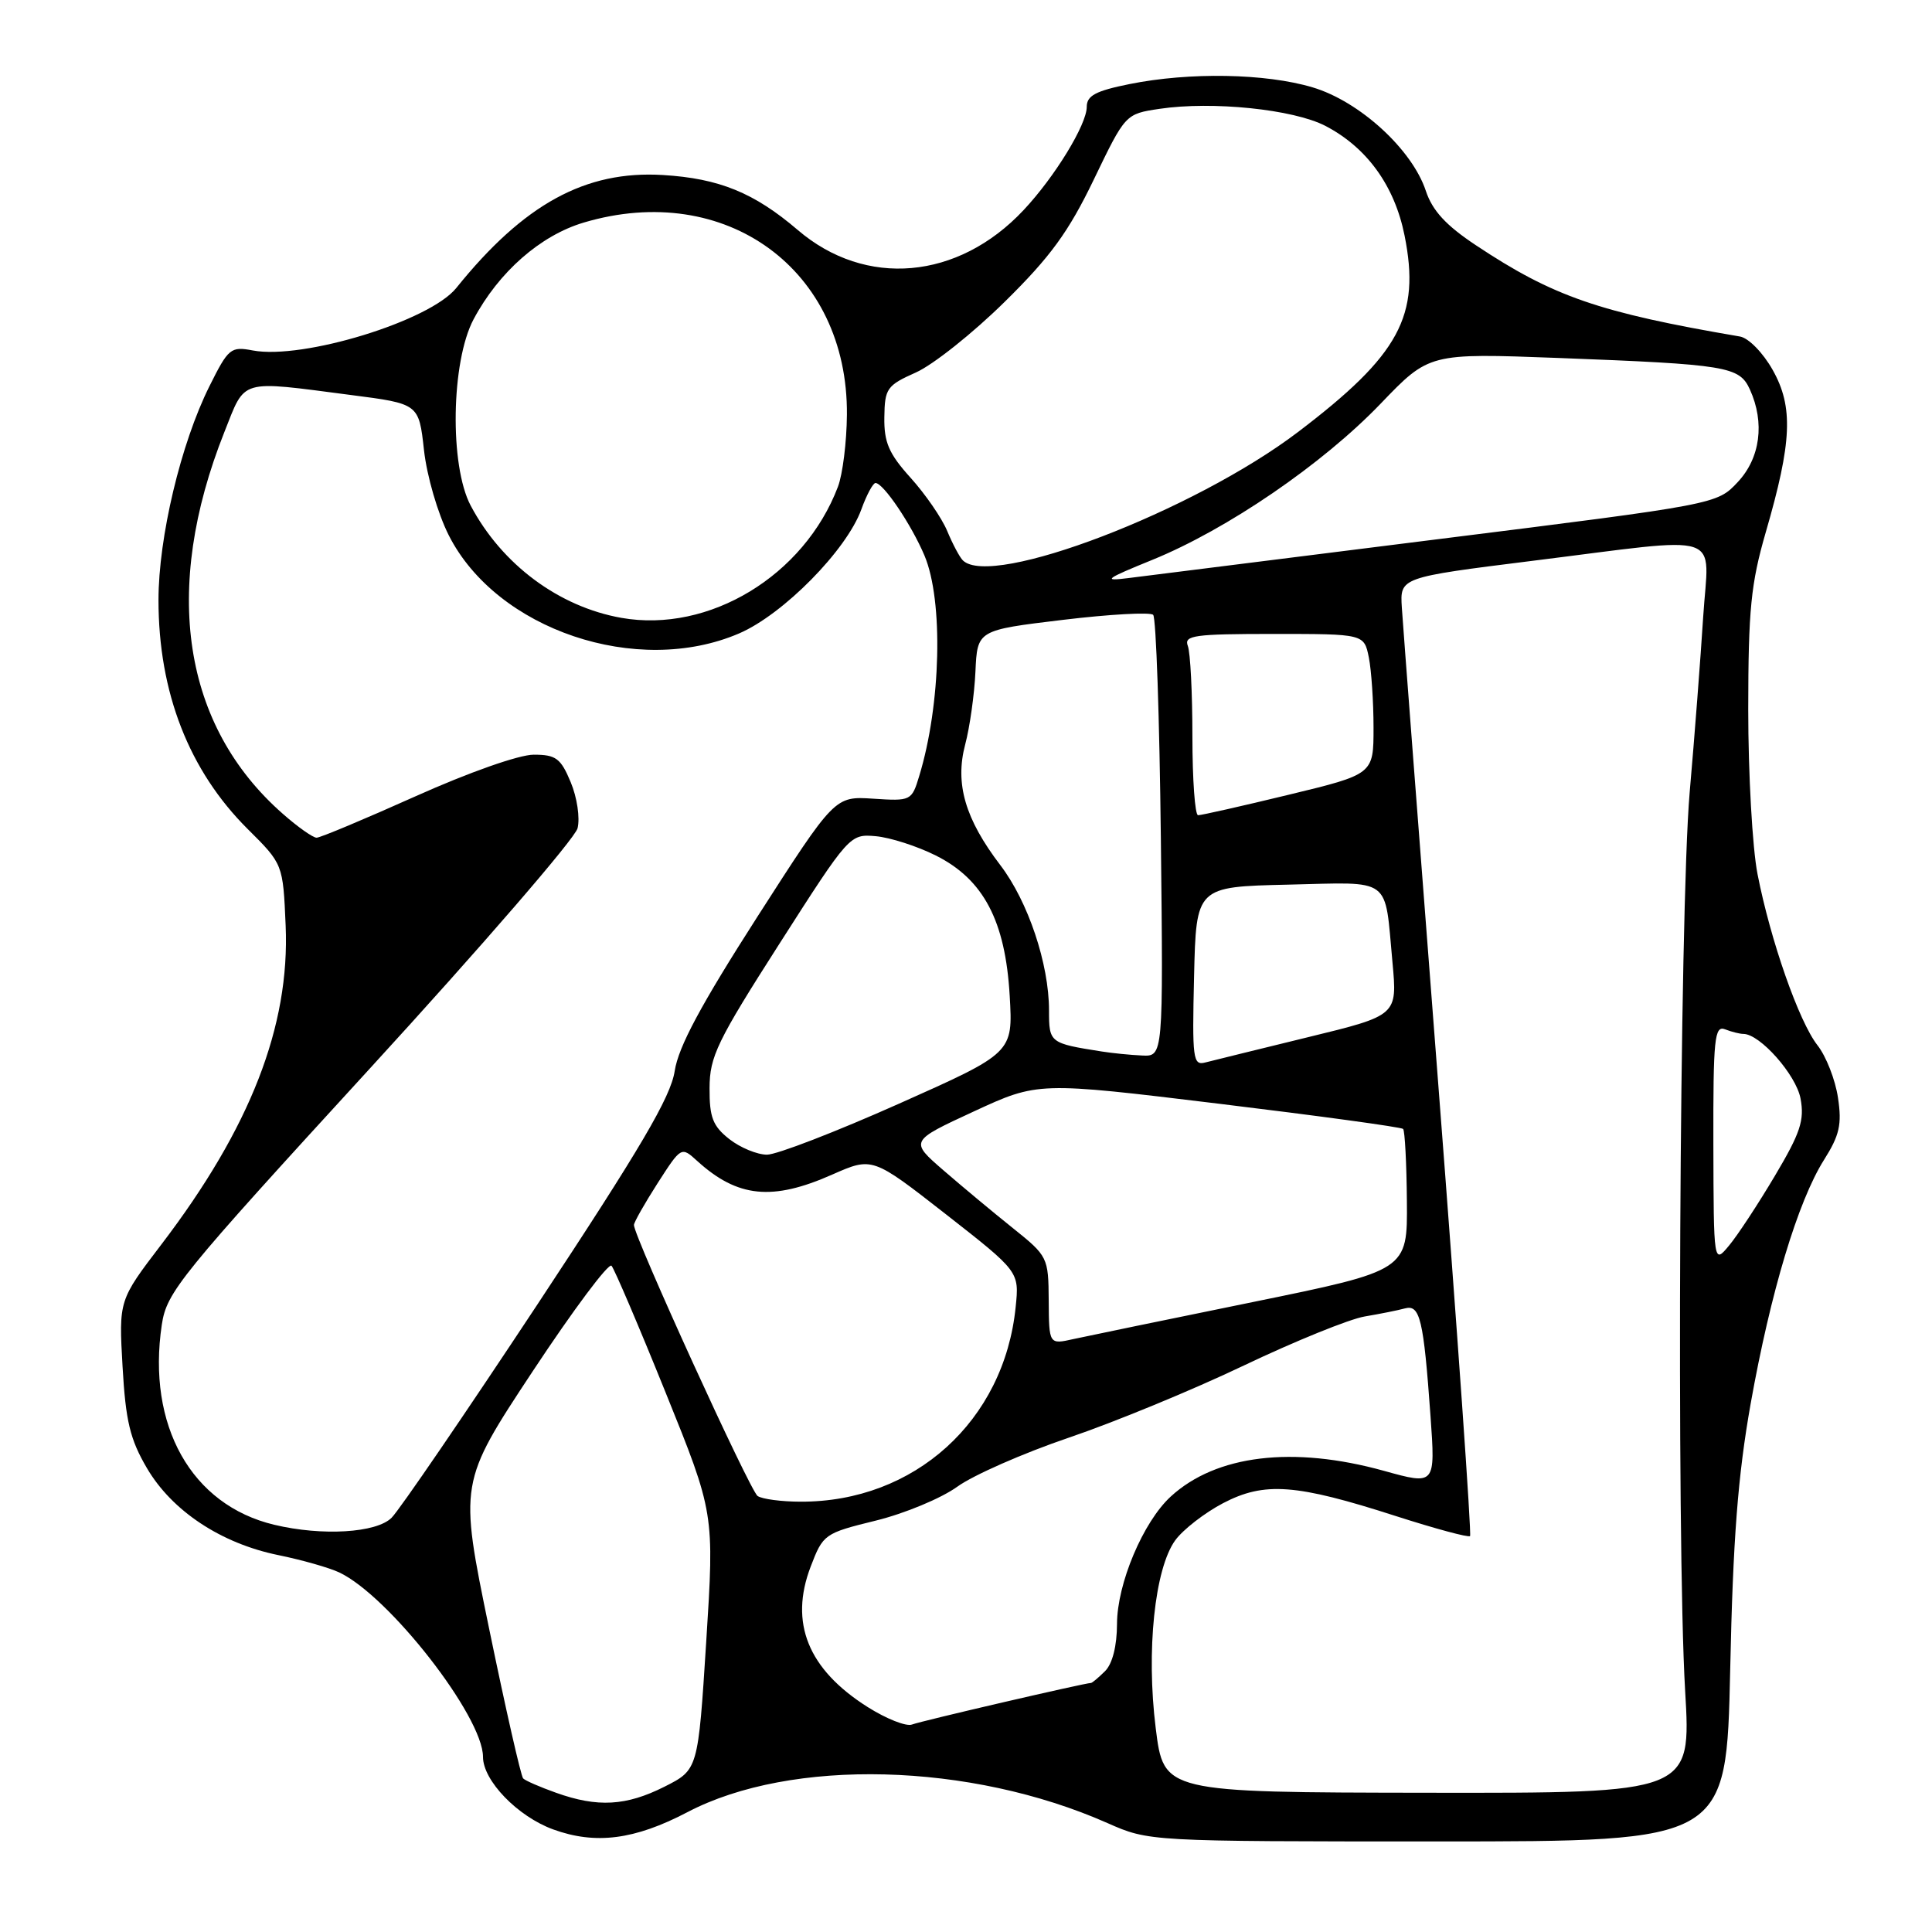 <?xml version="1.0" encoding="UTF-8" standalone="no"?>
<!DOCTYPE svg PUBLIC "-//W3C//DTD SVG 1.1//EN" "http://www.w3.org/Graphics/SVG/1.1/DTD/svg11.dtd" >
<svg xmlns="http://www.w3.org/2000/svg" xmlns:xlink="http://www.w3.org/1999/xlink" version="1.1" viewBox="0 0 256 256">
 <g >
 <path fill="currentColor"
d=" M 91.09 240.12 C 104.84 232.91 128.56 233.52 146.73 241.56 C 152.25 244.00 152.25 244.00 190.51 244.00 C 228.76 244.00 228.76 244.00 229.26 221.25 C 229.63 203.88 230.28 195.54 231.97 186.00 C 234.60 171.25 238.23 159.18 241.69 153.69 C 243.75 150.43 244.08 148.99 243.54 145.44 C 243.19 143.08 241.97 139.96 240.83 138.51 C 238.37 135.38 234.60 124.62 232.88 115.82 C 232.20 112.35 231.65 102.53 231.65 94.00 C 231.66 80.76 232.00 77.34 233.98 70.50 C 237.45 58.56 237.65 53.92 234.89 49.02 C 233.61 46.74 231.69 44.78 230.55 44.59 C 211.87 41.40 205.82 39.31 195.57 32.50 C 191.59 29.86 189.80 27.91 188.93 25.29 C 187.11 19.79 180.14 13.42 173.91 11.57 C 167.70 9.72 157.61 9.54 149.67 11.14 C 145.19 12.04 144.00 12.67 144.00 14.16 C 144.00 16.51 139.77 23.43 135.63 27.84 C 126.95 37.10 114.69 38.17 105.70 30.47 C 99.93 25.54 95.29 23.64 87.83 23.19 C 77.58 22.57 69.42 27.03 60.46 38.16 C 56.95 42.53 40.15 47.68 33.51 46.44 C 30.57 45.88 30.26 46.14 27.75 51.18 C 23.96 58.77 21.00 71.20 21.00 79.51 C 21.00 91.74 25.04 102.11 32.82 109.85 C 37.50 114.50 37.50 114.50 37.85 122.65 C 38.42 135.97 33.16 149.46 21.38 164.90 C 15.74 172.29 15.74 172.29 16.24 181.09 C 16.65 188.29 17.23 190.72 19.46 194.52 C 22.79 200.21 29.29 204.51 36.88 206.06 C 39.97 206.69 43.60 207.72 44.94 208.35 C 51.53 211.45 64.00 227.44 64.00 232.80 C 64.00 235.94 68.58 240.68 73.28 242.40 C 78.90 244.45 84.08 243.79 91.09 240.12 Z  M 73.68 237.55 C 71.57 236.80 69.61 235.95 69.32 235.65 C 69.03 235.36 67.00 226.43 64.81 215.80 C 60.83 196.48 60.83 196.48 70.58 181.71 C 75.95 173.58 80.65 167.29 81.03 167.72 C 81.41 168.15 84.64 175.70 88.19 184.50 C 94.66 200.50 94.66 200.50 93.58 217.50 C 92.50 234.50 92.50 234.50 88.04 236.75 C 82.97 239.30 79.19 239.52 73.68 237.55 Z  M 153.14 229.00 C 151.86 218.77 153.00 207.85 155.73 204.09 C 156.77 202.67 159.62 200.46 162.06 199.18 C 167.55 196.31 171.72 196.62 184.97 200.89 C 190.17 202.56 194.58 203.75 194.79 203.54 C 195.00 203.33 193.11 176.46 190.59 143.83 C 188.07 111.20 185.89 82.70 185.75 80.50 C 185.50 76.51 185.50 76.51 203.00 74.32 C 229.02 71.08 226.41 70.23 225.68 81.75 C 225.34 87.11 224.54 97.58 223.89 105.00 C 222.54 120.65 222.12 204.00 223.29 224.05 C 224.09 237.60 224.09 237.60 189.15 237.55 C 154.20 237.50 154.20 237.50 153.14 229.00 Z  M 114.95 226.18 C 107.06 221.18 104.57 215.03 107.42 207.58 C 109.06 203.29 109.24 203.16 116.04 201.49 C 119.87 200.55 124.72 198.53 126.84 197.00 C 128.95 195.47 135.59 192.55 141.59 190.51 C 147.59 188.48 158.05 184.17 164.83 180.93 C 171.61 177.70 178.81 174.78 180.83 174.44 C 182.85 174.10 185.25 173.62 186.16 173.37 C 188.16 172.83 188.63 174.80 189.55 187.64 C 190.20 196.79 190.20 196.79 183.37 194.89 C 171.31 191.55 161.14 192.78 155.13 198.30 C 151.47 201.66 148.02 209.84 148.01 215.18 C 148.00 218.09 147.41 220.45 146.43 221.43 C 145.56 222.29 144.72 223.00 144.56 223.00 C 143.78 223.00 122.05 228.04 120.84 228.51 C 120.08 228.80 117.43 227.75 114.95 226.18 Z  M 36.34 202.04 C 25.36 199.43 19.44 188.89 21.44 175.53 C 22.09 171.20 23.79 169.11 49.02 141.57 C 63.81 125.43 76.18 111.11 76.53 109.75 C 76.87 108.38 76.47 105.67 75.62 103.64 C 74.30 100.47 73.66 100.00 70.72 100.00 C 68.78 100.00 62.14 102.34 55.09 105.50 C 48.35 108.52 42.44 111.00 41.95 111.00 C 41.47 111.00 39.45 109.58 37.48 107.84 C 24.20 96.19 21.43 78.12 29.73 57.25 C 32.57 50.11 31.56 50.40 46.50 52.34 C 55.50 53.50 55.50 53.50 56.18 59.64 C 56.56 63.07 58.01 68.06 59.47 70.94 C 65.81 83.45 84.44 89.74 97.94 83.93 C 103.79 81.41 112.19 72.89 114.14 67.48 C 114.83 65.57 115.68 64.00 116.01 64.00 C 117.05 64.00 120.77 69.52 122.50 73.62 C 125.02 79.60 124.69 93.36 121.80 102.83 C 120.81 106.11 120.70 106.16 115.70 105.83 C 110.61 105.50 110.61 105.50 100.34 121.50 C 92.88 133.14 89.89 138.70 89.40 141.92 C 88.87 145.37 84.91 152.10 71.26 172.77 C 61.65 187.31 52.94 200.06 51.89 201.11 C 49.88 203.12 42.69 203.56 36.34 202.04 Z  M 100.39 198.23 C 99.39 197.57 84.00 163.84 84.00 162.32 C 84.00 161.96 85.41 159.48 87.13 156.79 C 90.27 151.91 90.27 151.91 92.38 153.83 C 97.73 158.69 102.33 159.16 110.27 155.64 C 115.60 153.29 115.60 153.29 125.33 160.89 C 135.06 168.50 135.06 168.50 134.58 173.19 C 133.06 188.27 121.16 199.04 106.07 198.98 C 103.56 198.98 101.00 198.64 100.39 198.23 Z  M 138.96 172.33 C 138.92 166.60 138.84 166.44 134.21 162.73 C 131.62 160.66 127.48 157.21 125.02 155.08 C 120.54 151.20 120.54 151.20 129.04 147.27 C 137.54 143.34 137.54 143.34 161.52 146.25 C 174.71 147.85 185.69 149.35 185.92 149.59 C 186.15 149.82 186.38 154.14 186.42 159.18 C 186.50 168.34 186.50 168.34 166.00 172.53 C 154.72 174.83 144.04 177.04 142.25 177.43 C 139.00 178.16 139.00 178.16 138.96 172.33 Z  M 227.03 151.64 C 227.00 137.59 227.18 135.85 228.58 136.39 C 229.45 136.73 230.54 137.00 231.01 137.00 C 233.20 137.00 237.99 142.41 238.58 145.56 C 239.12 148.44 238.56 150.12 235.19 155.79 C 232.97 159.53 230.24 163.69 229.11 165.04 C 227.07 167.50 227.07 167.50 227.03 151.64 Z  M 96.63 150.93 C 94.45 149.21 94.00 148.05 94.02 144.18 C 94.03 140.00 95.02 137.96 103.31 125.00 C 112.53 110.58 112.61 110.50 116.04 110.80 C 117.94 110.97 121.53 112.12 124.00 113.36 C 130.32 116.52 133.22 122.02 133.79 131.94 C 134.23 139.51 134.23 139.51 119.11 146.25 C 110.79 149.96 102.93 153.00 101.63 153.00 C 100.33 153.00 98.08 152.07 96.63 150.93 Z  M 158.22 129.38 C 158.50 117.50 158.50 117.50 170.67 117.22 C 184.61 116.90 183.44 116.03 184.51 127.52 C 185.16 134.55 185.16 134.55 173.33 137.43 C 166.82 139.02 160.70 140.53 159.72 140.78 C 158.07 141.22 157.96 140.35 158.22 129.38 Z  M 146.00 139.33 C 139.07 138.24 139.00 138.18 139.00 133.88 C 139.00 127.72 136.23 119.46 132.55 114.64 C 127.88 108.51 126.52 103.85 127.89 98.66 C 128.50 96.37 129.11 92.03 129.25 89.00 C 129.50 83.50 129.50 83.50 140.80 82.14 C 147.02 81.39 152.42 81.09 152.80 81.47 C 153.19 81.85 153.64 95.18 153.82 111.08 C 154.14 140.00 154.14 140.00 151.32 139.86 C 149.77 139.79 147.38 139.55 146.00 139.33 Z  M 158.00 97.58 C 158.00 91.85 157.73 86.45 157.39 85.58 C 156.86 84.19 158.25 84.00 168.77 84.00 C 180.75 84.00 180.75 84.00 181.38 87.13 C 181.72 88.84 182.00 93.03 182.00 96.42 C 182.00 102.59 182.00 102.59 170.75 105.31 C 164.56 106.81 159.16 108.03 158.75 108.02 C 158.34 108.01 158.00 103.31 158.00 97.58 Z  M 82.34 81.87 C 74.04 80.40 66.50 74.79 62.37 67.00 C 59.55 61.68 59.77 47.93 62.75 42.31 C 66.09 36.04 71.60 31.20 77.35 29.49 C 96.17 23.90 112.38 35.73 112.22 54.96 C 112.19 58.56 111.66 62.85 111.03 64.50 C 106.55 76.29 93.95 83.92 82.34 81.87 Z  M 152.70 74.18 C 162.62 70.14 175.25 61.50 182.94 53.49 C 189.37 46.79 189.37 46.79 206.44 47.43 C 228.89 48.29 230.47 48.55 231.87 51.61 C 233.87 56.01 233.25 60.70 230.25 63.89 C 227.50 66.82 227.50 66.82 190.50 71.45 C 170.15 74.00 151.70 76.32 149.50 76.60 C 146.03 77.04 146.45 76.72 152.70 74.18 Z  M 127.58 74.25 C 127.16 73.84 126.23 72.09 125.51 70.36 C 124.79 68.63 122.60 65.46 120.66 63.31 C 117.78 60.12 117.13 58.62 117.18 55.29 C 117.23 51.48 117.51 51.07 121.37 49.35 C 123.64 48.34 128.93 44.13 133.12 40.00 C 139.19 34.03 141.59 30.73 144.93 23.80 C 149.12 15.10 149.12 15.10 153.65 14.42 C 160.64 13.38 171.37 14.48 175.62 16.68 C 181.12 19.54 184.79 24.61 186.11 31.20 C 188.25 41.86 185.45 47.02 172.00 57.24 C 158.21 67.72 131.36 78.00 127.58 74.25 Z "/>
</g>
</svg>